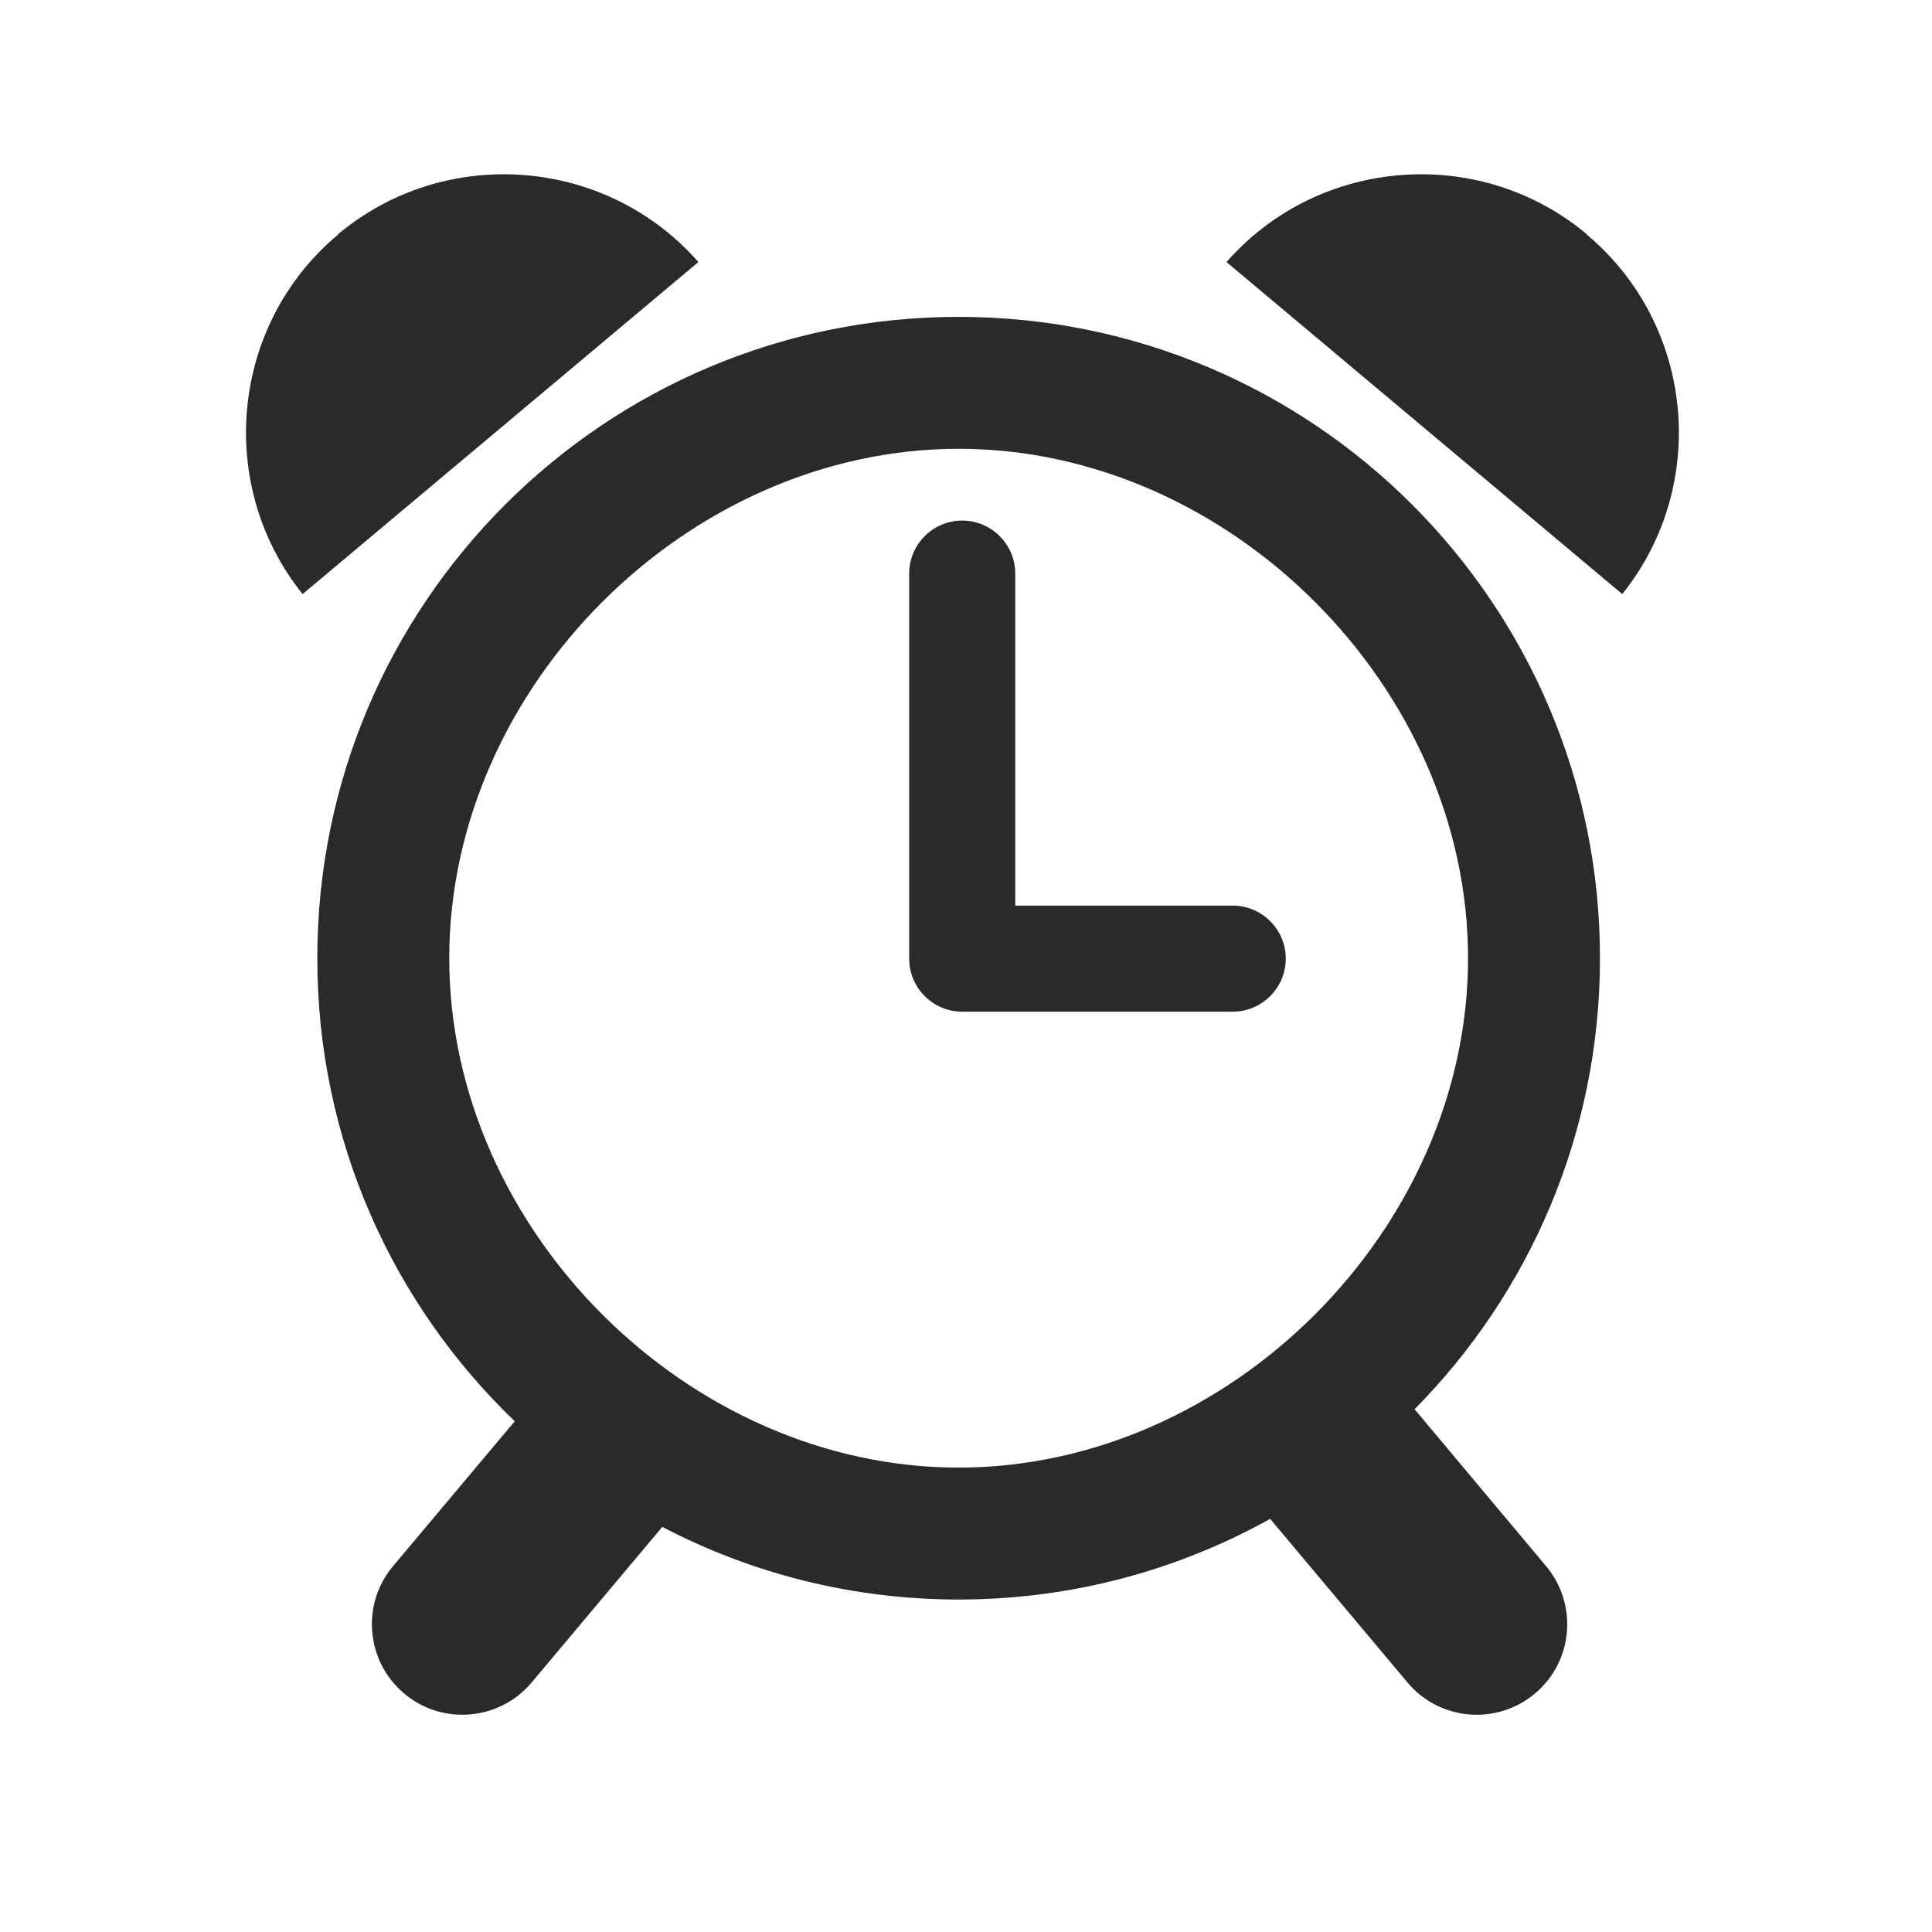<?xml version="1.0" ?><!DOCTYPE svg  PUBLIC '-//W3C//DTD SVG 1.1//EN'  'http://www.w3.org/Graphics/SVG/1.1/DTD/svg11.dtd'><svg height="43.349mm" style="shape-rendering:geometricPrecision; text-rendering:geometricPrecision; image-rendering:optimizeQuality; fill-rule:evenodd; clip-rule:evenodd" version="1.1" viewBox="0 0 4335 4335" width="43.349mm" xml:space="preserve" xmlns="http://www.w3.org/2000/svg" xmlns:xlink="http://www.w3.org/1999/xlink"><defs><style type="text/css">
   <![CDATA[
    .fil0 {fill:#2B2A29}
   ]]>
  </style></defs><g id="Layer_x0020_1"><path class="fil0" d="M2151 711c795,0 1439,644 1439,1439 0,395 -159,752 -416,1012l295 352c72,86 61,214 -25,286l0 0c-86,72 -214,61 -286,-25l-308 -367c-207,115 -445,181 -699,181 -240,0 -466,-59 -665,-163l-293 349c-72,86 -201,97 -286,25l0 0c-86,-72 -97,-201 -25,-286l273 -325c-273,-262 -443,-630 -443,-1039 0,-795 644,-1439 1439,-1439zm1410 -185l0 0c-241,-202 -602,-174 -809,62l888 745c196,-244 162,-605 -80,-807zm-2803 0l0 0c241,-202 602,-174 809,62l-888 745c-196,-244 -162,-605 80,-807zm1401 642l0 0c65,0 119,53 119,119l0 745 488 0c65,0 119,53 119,119l0 0c0,65 -53,119 -119,119l-607 0 0 0c-65,0 -119,-53 -119,-119l0 0 0 -864c0,-65 53,-119 119,-119zm-8 -161c608,0 1143,535 1143,1143 0,608 -535,1143 -1143,1143 -608,0 -1143,-535 -1143,-1143 0,-608 535,-1143 1143,-1143z"/></g></svg>